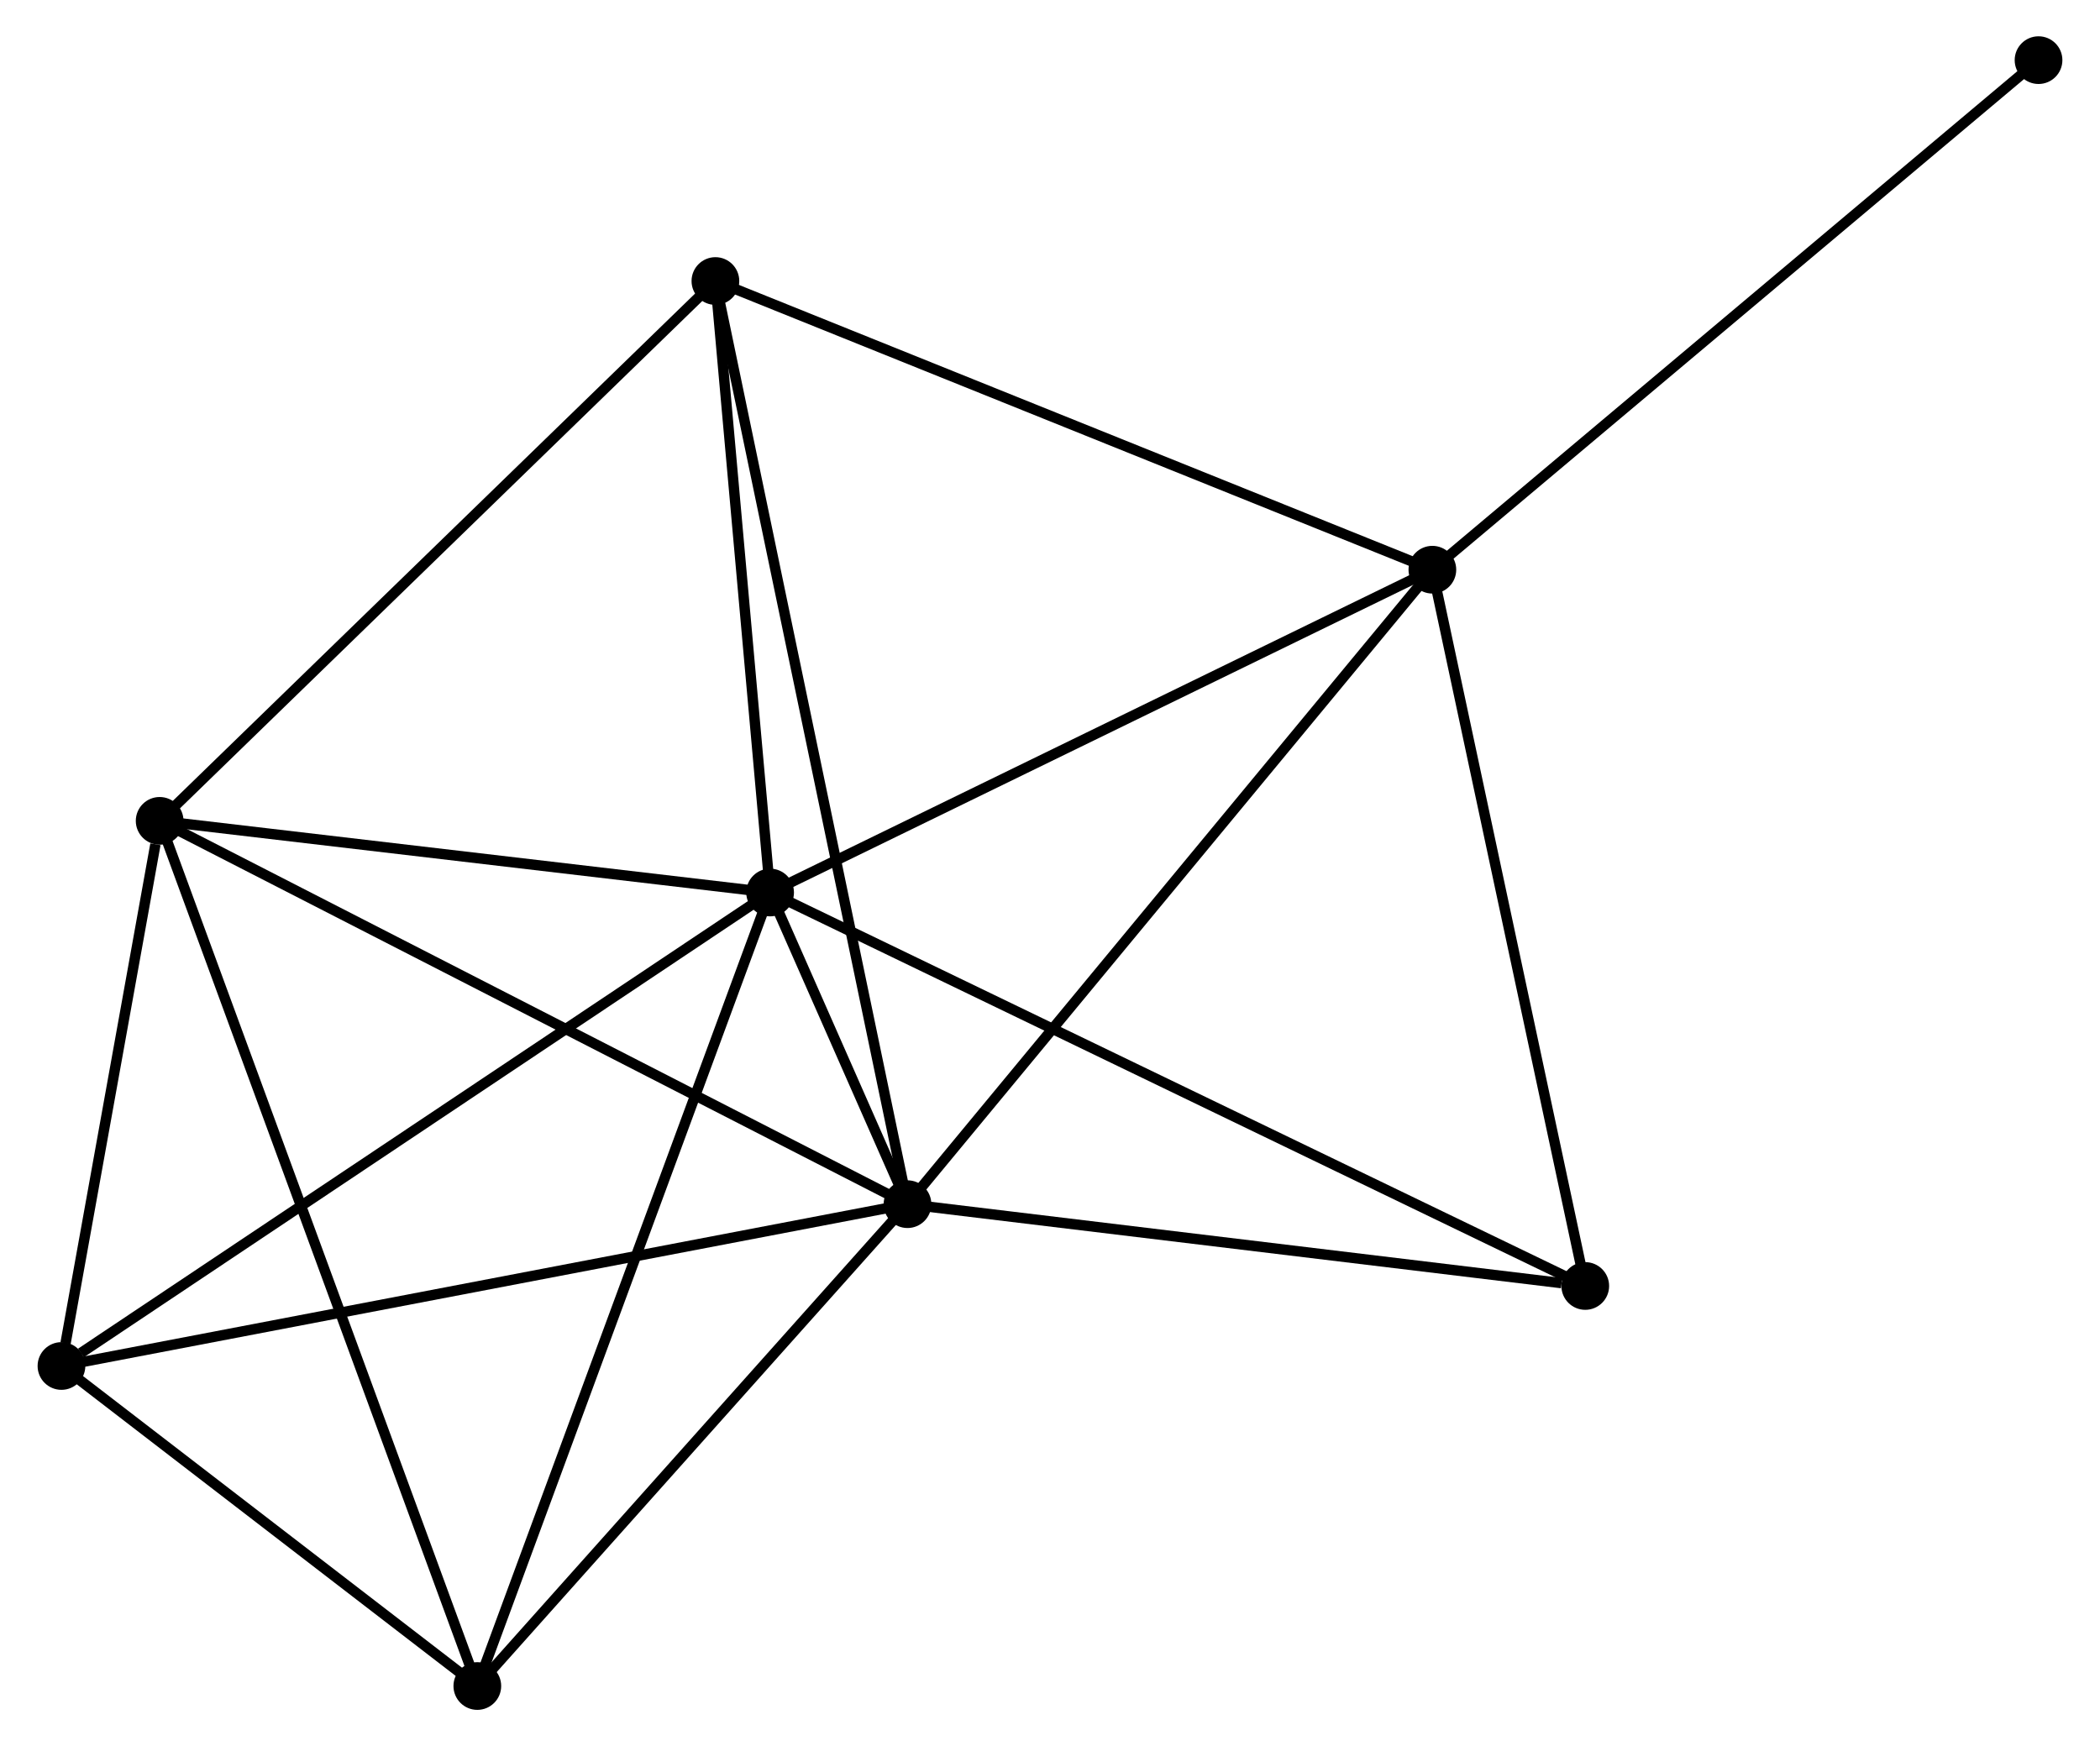<?xml version="1.0" encoding="UTF-8" standalone="no"?>
<!DOCTYPE svg PUBLIC "-//W3C//DTD SVG 1.1//EN"
 "http://www.w3.org/Graphics/SVG/1.1/DTD/svg11.dtd">
<!-- Generated by graphviz version 2.36.0 (20140111.2315)
 -->
<!-- Title: %3 Pages: 1 -->
<svg width="202pt" height="168pt"
 viewBox="0.00 0.00 202.23 168.40" xmlns="http://www.w3.org/2000/svg" xmlns:xlink="http://www.w3.org/1999/xlink">
<g id="graph0" class="graph" transform="scale(1 1) rotate(0) translate(4 164.399)">
<title>%3</title>
<!-- 0 -->
<g id="node1" class="node"><title>0</title>
<ellipse fill="black" stroke="black" cx="70.128" cy="-78.326" rx="1.8" ry="1.8"/>
</g>
<!-- 1 -->
<g id="node2" class="node"><title>1</title>
<ellipse fill="black" stroke="black" cx="83.375" cy="-48.269" rx="1.8" ry="1.8"/>
</g>
<!-- 0&#45;&#45;1 -->
<g id="edge1" class="edge"><title>0&#45;&#45;1</title>
<path fill="none" stroke="black" d="M70.997,-76.354C73.438,-70.816 80.324,-55.19 82.62,-49.982"/>
</g>
<!-- 2 -->
<g id="node3" class="node"><title>2</title>
<ellipse fill="black" stroke="black" cx="11.268" cy="-85.236" rx="1.8" ry="1.8"/>
</g>
<!-- 0&#45;&#45;2 -->
<g id="edge2" class="edge"><title>0&#45;&#45;2</title>
<path fill="none" stroke="black" d="M68.169,-78.556C59.233,-79.605 22.37,-83.932 13.294,-84.998"/>
</g>
<!-- 3 -->
<g id="node4" class="node"><title>3</title>
<ellipse fill="black" stroke="black" cx="133.983" cy="-109.457" rx="1.8" ry="1.8"/>
</g>
<!-- 0&#45;&#45;3 -->
<g id="edge3" class="edge"><title>0&#45;&#45;3</title>
<path fill="none" stroke="black" d="M71.97,-79.224C81.295,-83.77 123.199,-104.2 132.254,-108.615"/>
</g>
<!-- 4 -->
<g id="node5" class="node"><title>4</title>
<ellipse fill="black" stroke="black" cx="41.898" cy="-1.8" rx="1.8" ry="1.8"/>
</g>
<!-- 0&#45;&#45;4 -->
<g id="edge4" class="edge"><title>0&#45;&#45;4</title>
<path fill="none" stroke="black" d="M69.43,-76.434C65.524,-65.847 46.413,-14.04 42.572,-3.626"/>
</g>
<!-- 5 -->
<g id="node6" class="node"><title>5</title>
<ellipse fill="black" stroke="black" cx="64.854" cy="-137.297" rx="1.8" ry="1.8"/>
</g>
<!-- 0&#45;&#45;5 -->
<g id="edge5" class="edge"><title>0&#45;&#45;5</title>
<path fill="none" stroke="black" d="M69.952,-80.288C69.152,-89.241 65.849,-126.174 65.035,-135.267"/>
</g>
<!-- 6 -->
<g id="node7" class="node"><title>6</title>
<ellipse fill="black" stroke="black" cx="1.8" cy="-32.664" rx="1.8" ry="1.8"/>
</g>
<!-- 0&#45;&#45;6 -->
<g id="edge6" class="edge"><title>0&#45;&#45;6</title>
<path fill="none" stroke="black" d="M68.439,-77.197C59.068,-70.935 13.53,-40.503 3.681,-33.921"/>
</g>
<!-- 7 -->
<g id="node8" class="node"><title>7</title>
<ellipse fill="black" stroke="black" cx="148.725" cy="-40.38" rx="1.8" ry="1.8"/>
</g>
<!-- 0&#45;&#45;7 -->
<g id="edge7" class="edge"><title>0&#45;&#45;7</title>
<path fill="none" stroke="black" d="M71.769,-77.533C81.998,-72.595 136.89,-46.093 147.093,-41.168"/>
</g>
<!-- 1&#45;&#45;2 -->
<g id="edge8" class="edge"><title>1&#45;&#45;2</title>
<path fill="none" stroke="black" d="M81.592,-49.183C71.616,-54.297 22.801,-79.323 12.988,-84.354"/>
</g>
<!-- 1&#45;&#45;3 -->
<g id="edge9" class="edge"><title>1&#45;&#45;3</title>
<path fill="none" stroke="black" d="M84.626,-49.782C91.567,-58.174 125.295,-98.953 132.59,-107.773"/>
</g>
<!-- 1&#45;&#45;4 -->
<g id="edge10" class="edge"><title>1&#45;&#45;4</title>
<path fill="none" stroke="black" d="M81.995,-46.723C75.697,-39.668 49.722,-10.565 43.326,-3.4"/>
</g>
<!-- 1&#45;&#45;5 -->
<g id="edge11" class="edge"><title>1&#45;&#45;5</title>
<path fill="none" stroke="black" d="M82.988,-50.129C80.578,-61.715 67.643,-123.891 65.239,-135.447"/>
</g>
<!-- 1&#45;&#45;6 -->
<g id="edge12" class="edge"><title>1&#45;&#45;6</title>
<path fill="none" stroke="black" d="M81.358,-47.883C70.072,-45.724 14.847,-35.16 3.746,-33.036"/>
</g>
<!-- 1&#45;&#45;7 -->
<g id="edge13" class="edge"><title>1&#45;&#45;7</title>
<path fill="none" stroke="black" d="M85.26,-48.042C94.635,-46.91 136.195,-41.892 146.438,-40.656"/>
</g>
<!-- 2&#45;&#45;4 -->
<g id="edge14" class="edge"><title>2&#45;&#45;4</title>
<path fill="none" stroke="black" d="M11.908,-83.493C15.894,-72.635 37.286,-14.364 41.262,-3.533"/>
</g>
<!-- 2&#45;&#45;5 -->
<g id="edge15" class="edge"><title>2&#45;&#45;5</title>
<path fill="none" stroke="black" d="M12.593,-86.522C19.942,-93.662 55.654,-128.359 63.379,-135.864"/>
</g>
<!-- 2&#45;&#45;6 -->
<g id="edge16" class="edge"><title>2&#45;&#45;6</title>
<path fill="none" stroke="black" d="M10.861,-82.977C9.304,-74.329 3.731,-43.388 2.195,-34.856"/>
</g>
<!-- 3&#45;&#45;5 -->
<g id="edge17" class="edge"><title>3&#45;&#45;5</title>
<path fill="none" stroke="black" d="M132.274,-110.146C122.793,-113.964 76.722,-132.517 66.757,-136.53"/>
</g>
<!-- 3&#45;&#45;7 -->
<g id="edge18" class="edge"><title>3&#45;&#45;7</title>
<path fill="none" stroke="black" d="M134.408,-107.465C136.561,-97.377 146.236,-52.045 148.326,-42.25"/>
</g>
<!-- 8 -->
<g id="node9" class="node"><title>8</title>
<ellipse fill="black" stroke="black" cx="192.429" cy="-158.599" rx="1.8" ry="1.8"/>
</g>
<!-- 3&#45;&#45;8 -->
<g id="edge19" class="edge"><title>3&#45;&#45;8</title>
<path fill="none" stroke="black" d="M135.428,-110.672C143.444,-117.412 182.395,-150.163 190.82,-157.246"/>
</g>
<!-- 4&#45;&#45;6 -->
<g id="edge20" class="edge"><title>4&#45;&#45;6</title>
<path fill="none" stroke="black" d="M40.175,-3.126C33.58,-8.203 9.979,-26.369 3.472,-31.377"/>
</g>
</g>
</svg>
